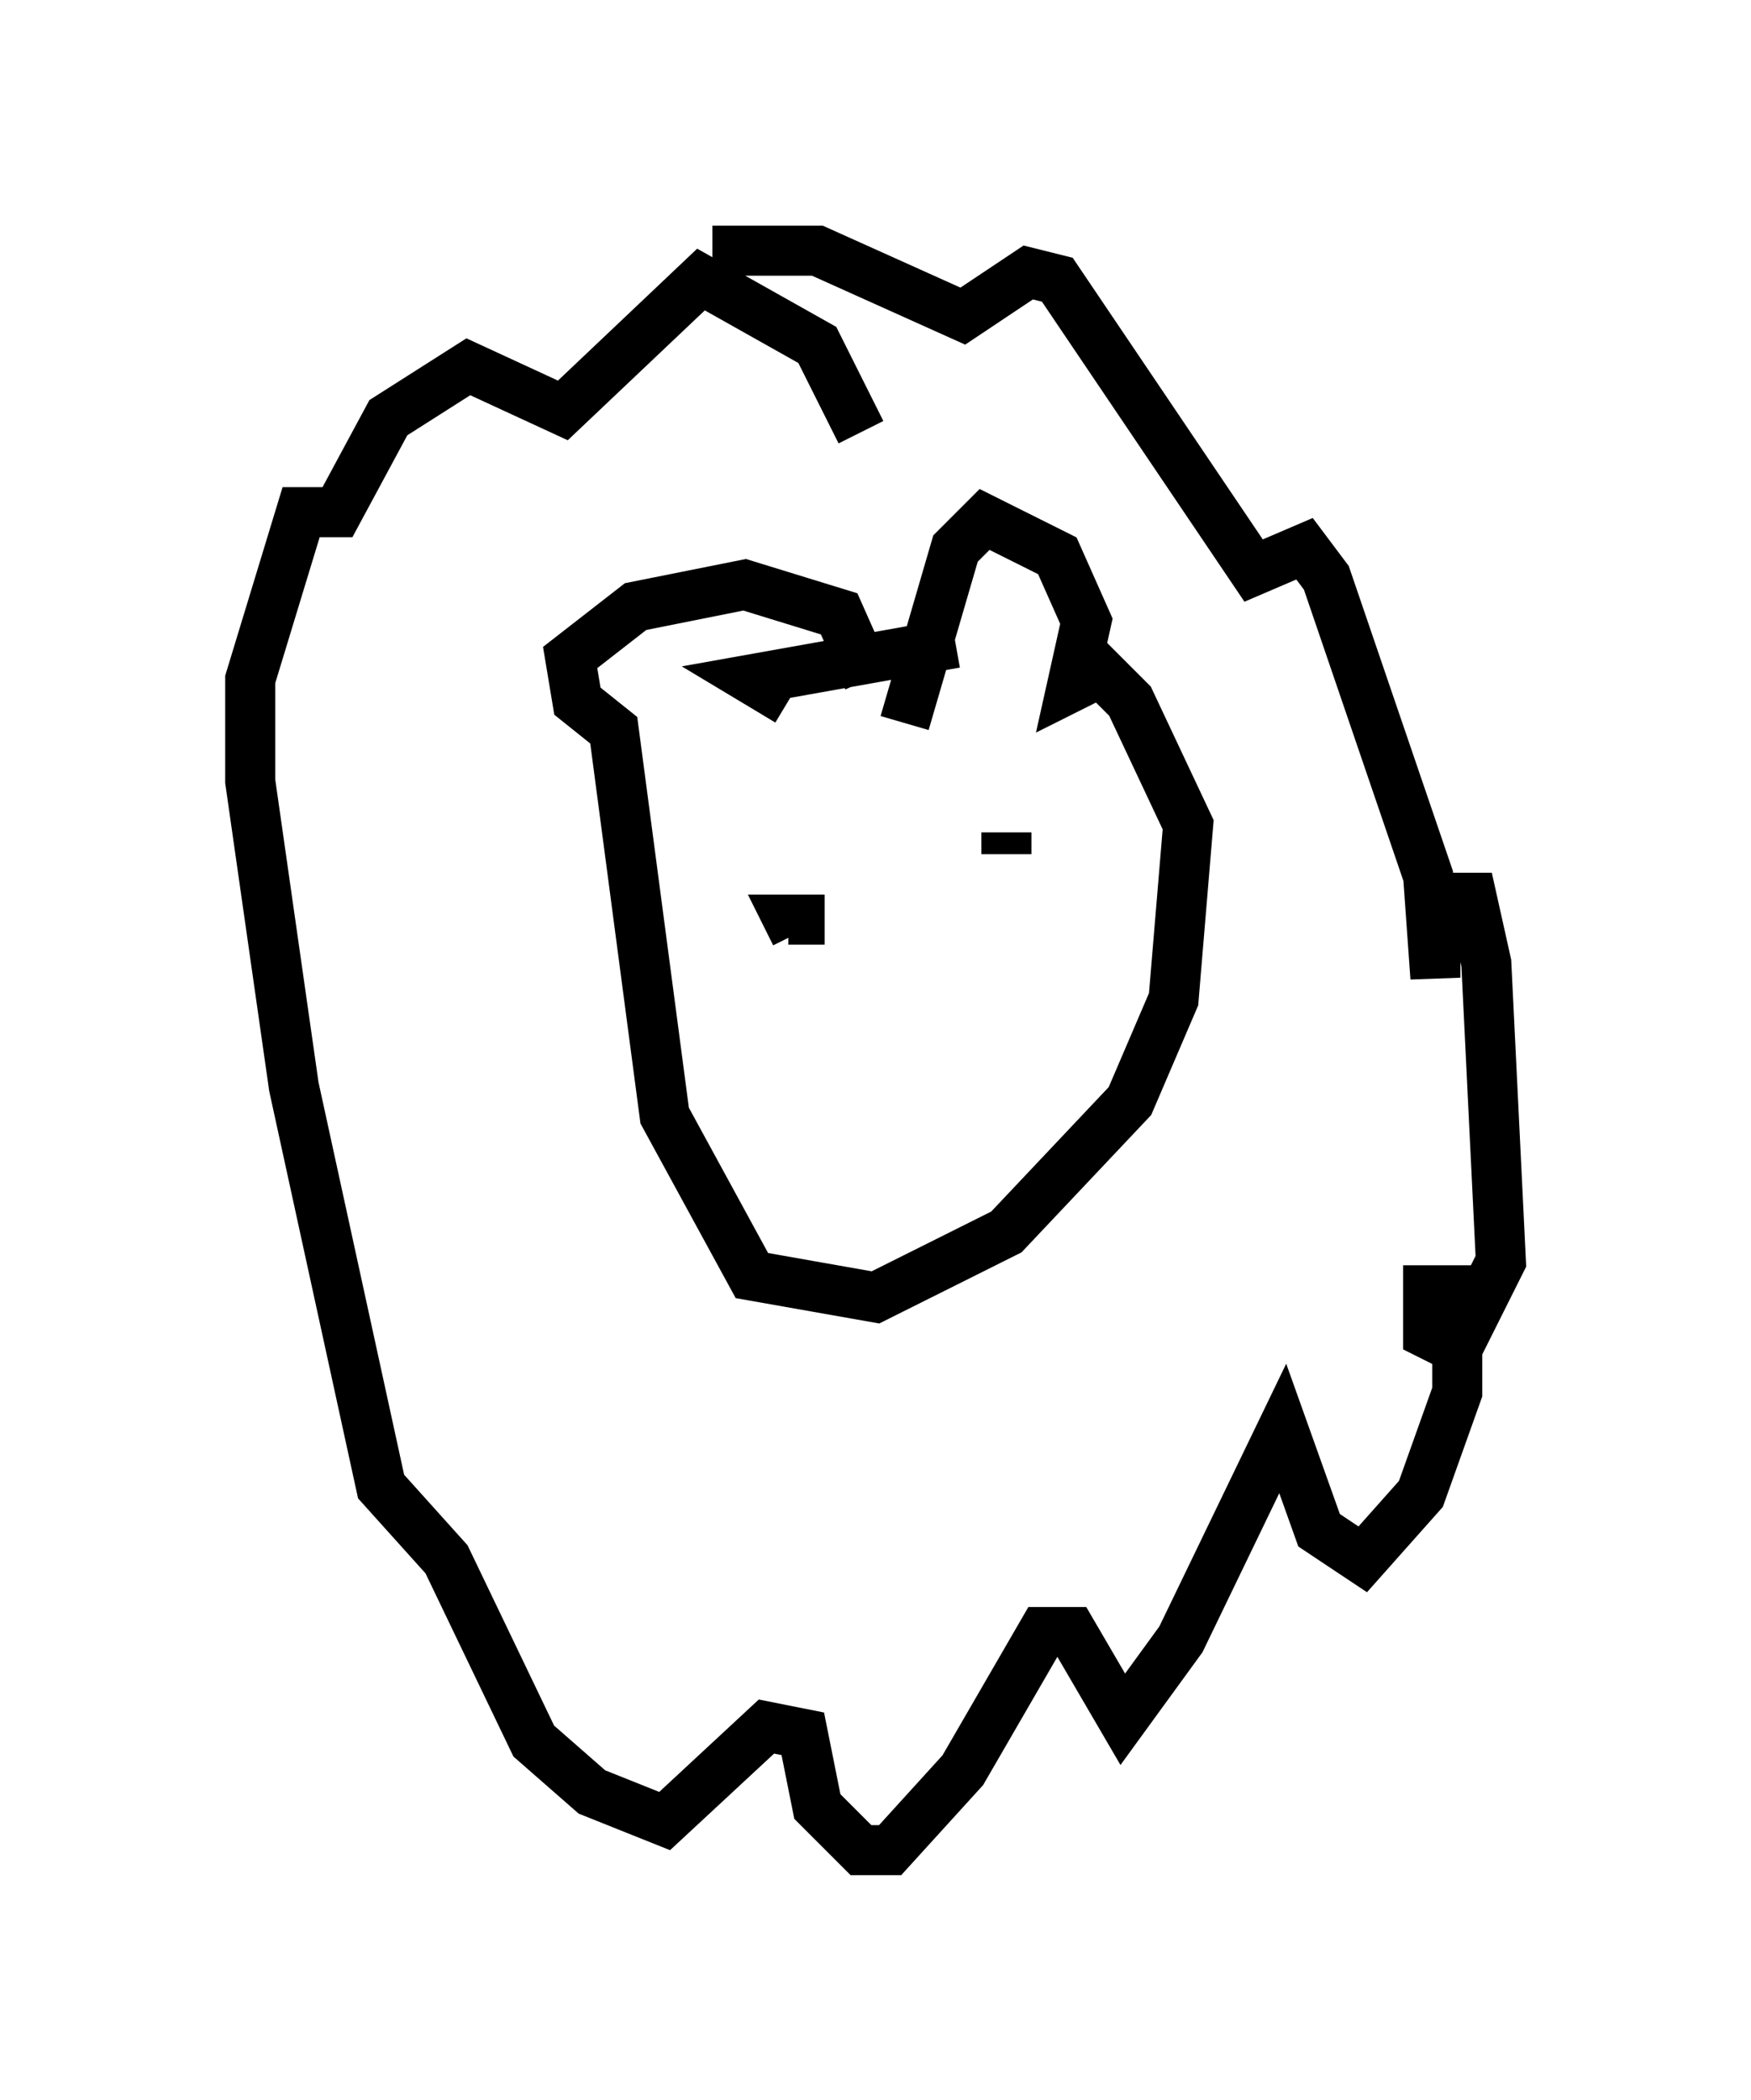 <?xml version="1.0" encoding="utf-8" ?>
<svg baseProfile="full" height="41.955" version="1.1" width="34.983" xmlns="http://www.w3.org/2000/svg" xmlns:ev="http://www.w3.org/2001/xml-events" xmlns:xlink="http://www.w3.org/1999/xlink"><defs /><rect fill="white" height="41.955" width="34.983" x="0" y="0" /><path d="M17.927, 14.006 m0.726, 0.0 m0.436, -1.162 l-4.067, 0.726 0.726, 0.436 m1.598, -0.436 l-0.581, -1.307 -1.888, -0.581 l-2.179, 0.436 -1.307, 1.017 l0.145, 0.872 0.726, 0.581 l1.017, 7.698 1.743, 3.196 l2.469, 0.436 2.615, -1.307 l2.469, -2.615 0.872, -2.034 l0.291, -3.486 -1.162, -2.469 l-0.581, -0.581 -0.581, 0.291 l0.291, -1.307 -0.581, -1.307 l-1.453, -0.726 -0.581, 0.581 l-1.017, 3.486 m-0.872, -5.81 l-0.872, -1.743 -2.324, -1.307 l-2.76, 2.615 -1.888, -0.872 l-1.598, 1.017 -1.017, 1.888 l-0.726, 0.0 -1.017, 3.341 l0.0, 2.034 0.872, 6.101 l1.743, 7.989 1.307, 1.453 l1.743, 3.631 1.162, 1.017 l1.453, 0.581 2.034, -1.888 l0.726, 0.145 0.291, 1.453 l0.872, 0.872 0.581, 0.0 l1.453, -1.598 1.598, -2.76 l0.581, 0.0 1.017, 1.743 l1.162, -1.598 2.034, -4.212 l0.726, 2.034 0.872, 0.581 l1.162, -1.307 0.726, -2.034 l0.0, -2.034 -0.581, 0.0 l0.0, 0.872 0.581, 0.291 l0.872, -1.743 -0.291, -5.955 l-0.291, -1.307 -0.726, 0.0 l0.0, 1.598 -0.145, -2.034 l-2.034, -5.955 -0.436, -0.581 l-1.017, 0.436 -3.922, -5.81 l-0.581, -0.145 -1.307, 0.872 l-2.905, -1.307 -1.598, 0.0 l0.0, 0.436 m1.743, 12.927 l-0.726, 0.0 0.145, 0.291 m4.212, -2.034 l0.0, 0.436 " fill="none" stroke="black" stroke-width="1" /></svg>